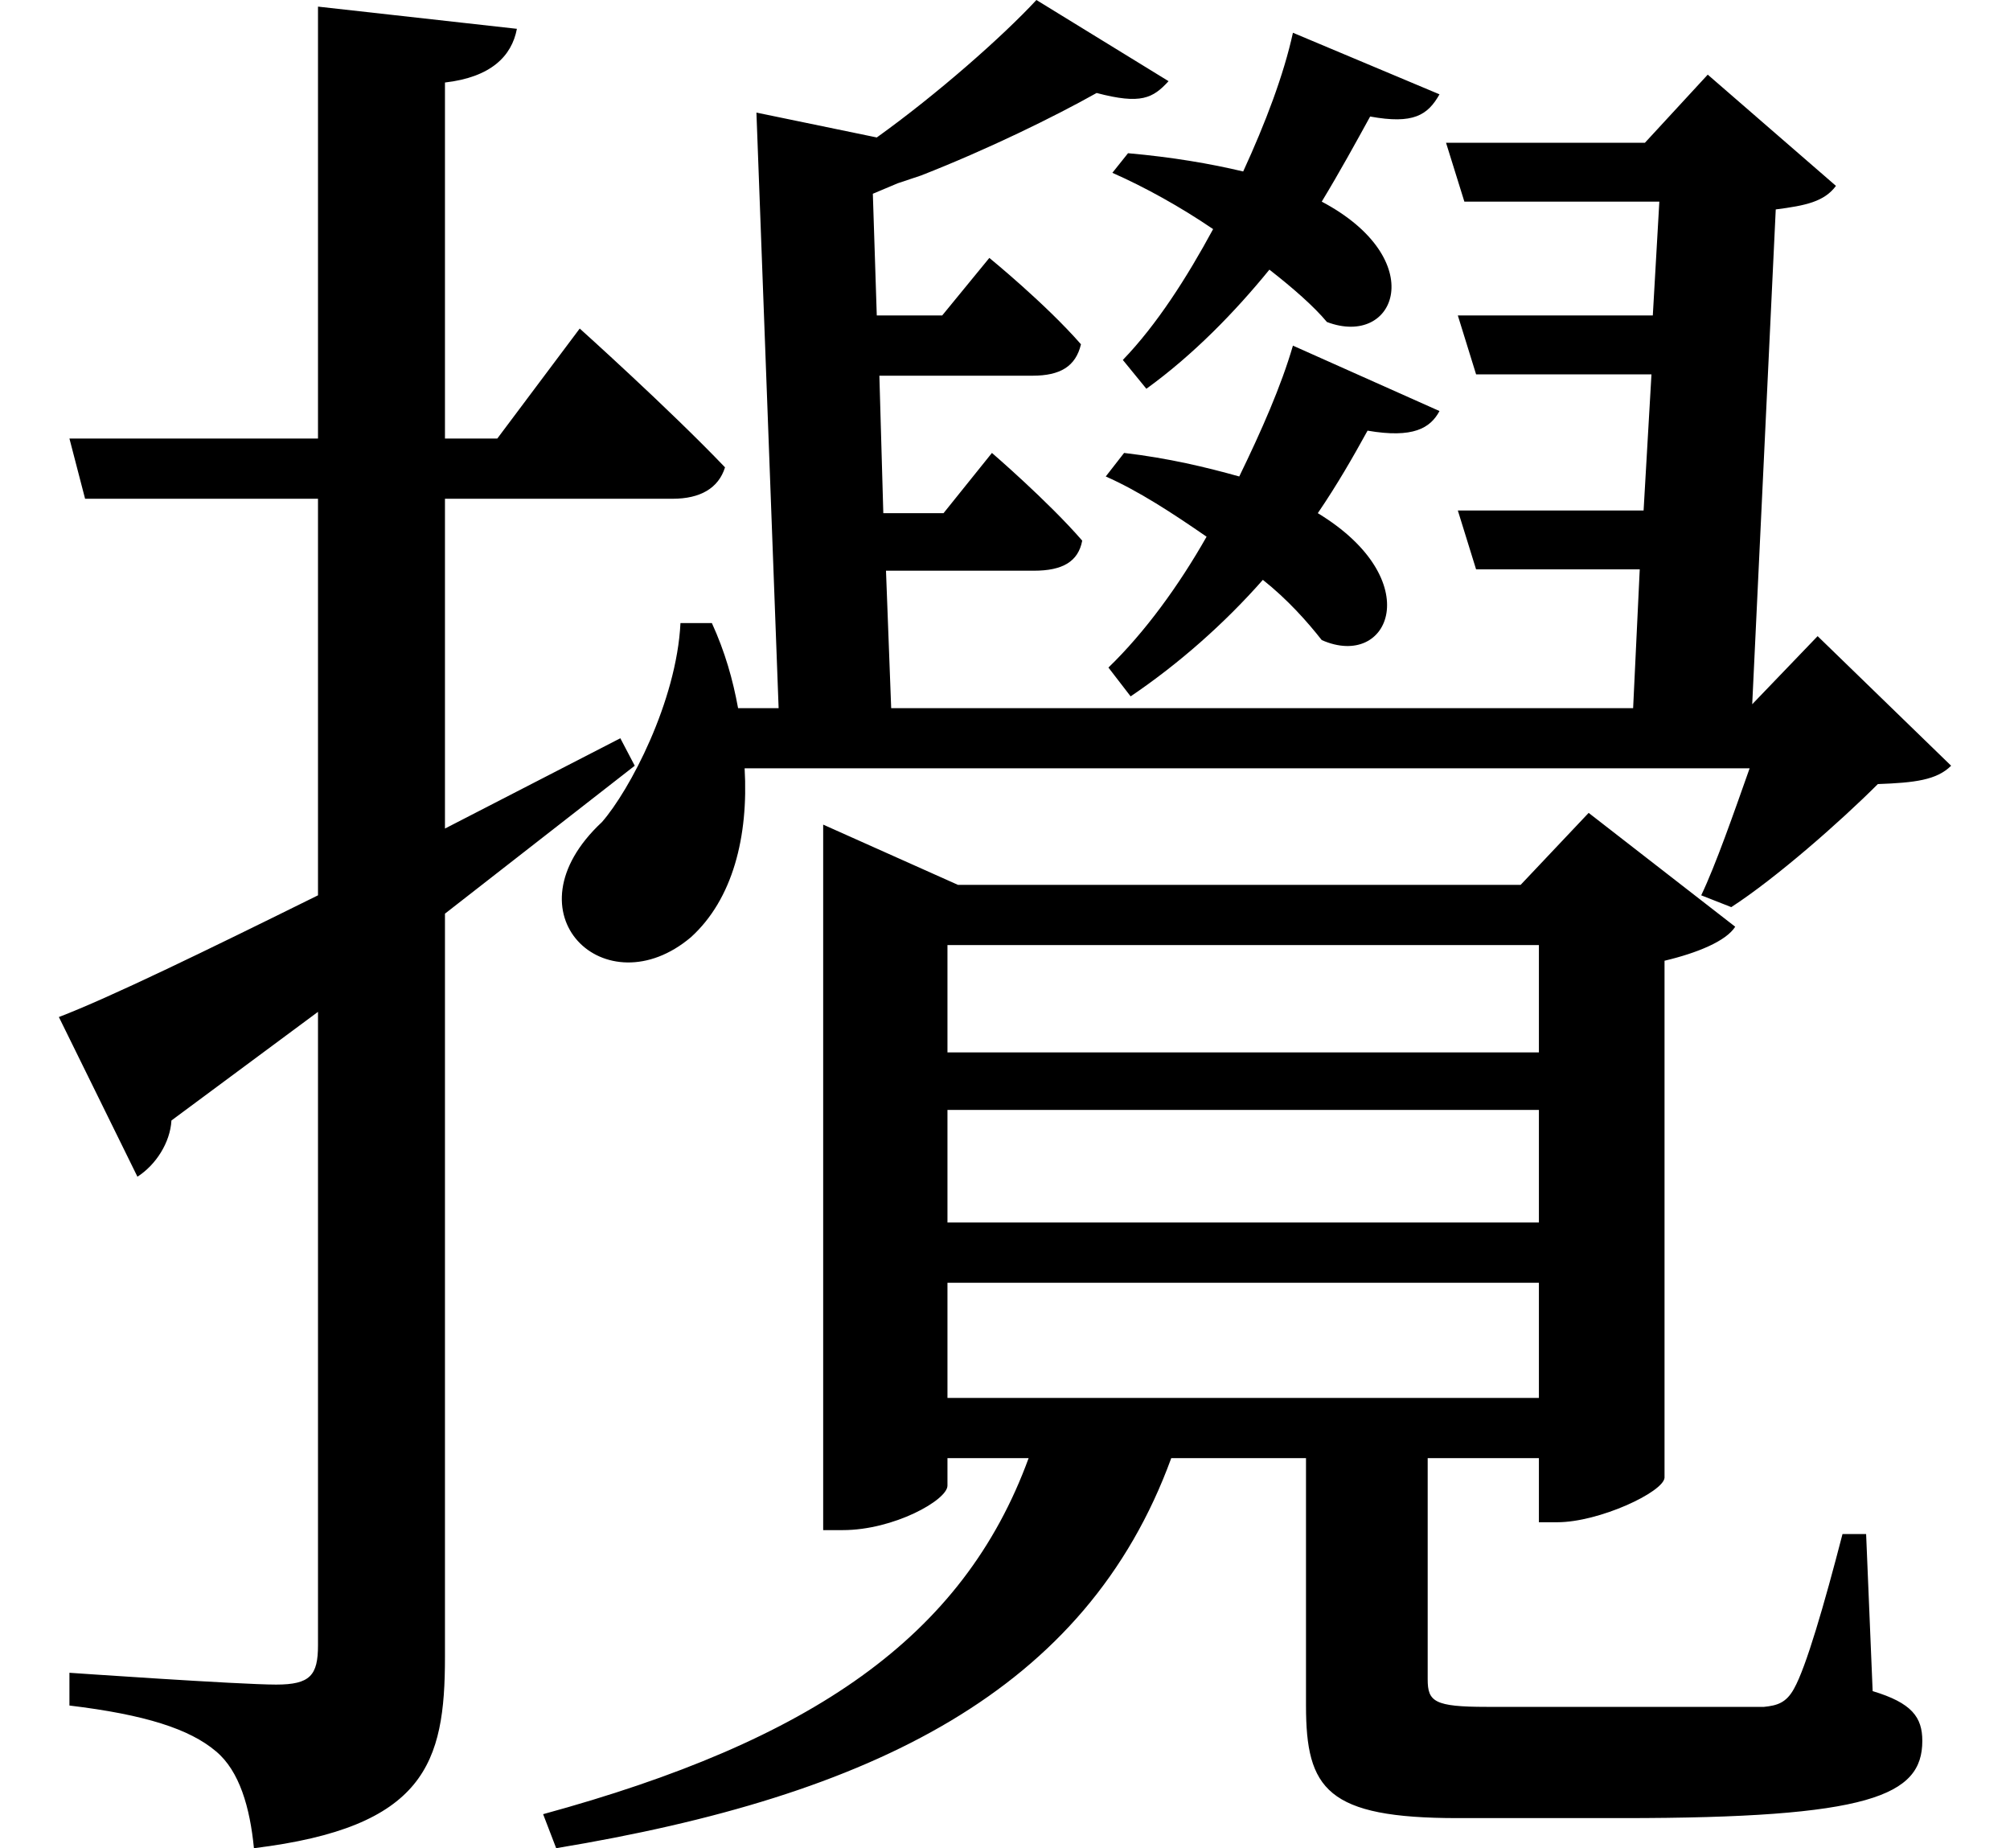 <svg height="22.062" viewBox="0 0 24 22.062" width="24" xmlns="http://www.w3.org/2000/svg">
<path d="M0.812,8.047 L1.75,6.141 C1.969,6.281 2.141,6.547 2.156,6.812 L3.906,8.109 L3.906,0.547 C3.906,0.188 3.812,0.078 3.406,0.078 C2.969,0.078 0.938,0.219 0.938,0.219 L0.938,-0.172 C1.844,-0.281 2.375,-0.453 2.688,-0.719 C2.969,-0.953 3.094,-1.391 3.141,-1.875 C5.188,-1.625 5.422,-0.859 5.422,0.406 L5.422,9.281 L7.688,11.047 L7.516,11.375 L5.422,10.297 L5.422,14.234 L8.141,14.234 C8.469,14.234 8.688,14.359 8.766,14.609 C8.094,15.312 7.031,16.266 7.031,16.266 L6.047,14.953 L5.422,14.953 L5.422,19.203 C5.969,19.266 6.219,19.516 6.281,19.844 L3.906,20.109 L3.906,14.953 L0.938,14.953 L1.125,14.234 L3.906,14.234 L3.906,9.5 C2.547,8.828 1.422,8.281 0.812,8.047 Z M8.234,12.75 C8.188,11.812 7.625,10.75 7.297,10.375 C6.125,9.281 7.344,8.141 8.359,9 C8.859,9.453 9.047,10.203 9,11.016 L21,11.016 C20.812,10.484 20.594,9.859 20.422,9.5 L20.781,9.359 C21.312,9.703 22.078,10.375 22.531,10.828 C22.969,10.844 23.234,10.875 23.406,11.047 L21.812,12.594 L21.031,11.781 L21.312,17.688 C21.672,17.734 21.891,17.781 22.031,17.969 L20.5,19.297 L19.75,18.484 L17.375,18.484 L17.594,17.781 L19.922,17.781 L19.844,16.422 L17.516,16.422 L17.734,15.719 L19.828,15.719 L19.734,14.094 L17.516,14.094 L17.734,13.391 L19.688,13.391 L19.609,11.734 L10.75,11.734 L10.688,13.375 L12.453,13.375 C12.797,13.375 12.984,13.484 13.031,13.734 C12.625,14.203 11.953,14.781 11.953,14.781 L11.375,14.062 L10.656,14.062 L10.609,15.703 L12.438,15.703 C12.766,15.703 12.953,15.812 13.016,16.078 C12.594,16.562 11.922,17.109 11.922,17.109 L11.359,16.422 L10.578,16.422 L10.531,17.875 L10.828,18 L11.109,18.094 C11.906,18.406 12.703,18.797 13.203,19.078 C13.734,18.938 13.875,19.016 14.062,19.219 L12.484,20.188 C12.078,19.75 11.297,19.062 10.578,18.547 L9.141,18.844 L9.406,11.734 L8.922,11.734 C8.859,12.078 8.766,12.406 8.609,12.75 Z M13.578,18.359 L13.391,18.125 C13.781,17.953 14.203,17.719 14.594,17.453 C14.281,16.875 13.922,16.312 13.516,15.891 L13.797,15.547 C14.359,15.953 14.859,16.469 15.266,16.969 C15.547,16.75 15.797,16.531 15.953,16.344 C16.781,16.031 17.188,17.094 15.891,17.781 C16.109,18.141 16.297,18.484 16.469,18.797 C16.984,18.703 17.156,18.812 17.297,19.062 L15.547,19.797 C15.438,19.297 15.219,18.719 14.953,18.141 C14.562,18.234 14.109,18.312 13.578,18.359 Z M13.531,14.781 L13.312,14.5 C13.703,14.328 14.109,14.062 14.516,13.781 C14.188,13.203 13.781,12.641 13.344,12.219 L13.609,11.875 C14.188,12.266 14.734,12.75 15.188,13.266 C15.484,13.031 15.719,12.766 15.891,12.547 C16.703,12.188 17.156,13.266 15.844,14.062 C16.078,14.406 16.266,14.734 16.438,15.047 C16.984,14.953 17.188,15.078 17.297,15.281 L15.547,16.062 C15.406,15.578 15.172,15.047 14.906,14.5 C14.516,14.609 14.062,14.719 13.531,14.781 Z M11.422,6.938 L18.484,6.938 L18.484,5.594 L11.422,5.594 Z M11.422,7.625 L11.422,8.906 L18.484,8.906 L18.484,7.625 Z M11.422,4.875 L18.484,4.875 L18.484,3.5 L11.422,3.5 Z M9.938,9.625 L9.938,1.922 L10.172,1.922 C10.781,1.922 11.422,2.281 11.422,2.453 L11.422,2.781 L12.391,2.781 C11.609,0.641 9.797,-0.594 6.594,-1.469 L6.75,-1.875 C10.531,-1.25 13.078,0 14.094,2.781 L15.703,2.781 L15.703,-0.172 C15.703,-1.172 15.953,-1.516 17.516,-1.516 L19.484,-1.516 C22.438,-1.516 23.062,-1.25 23.062,-0.594 C23.062,-0.312 22.938,-0.141 22.469,0 L22.391,1.875 L22.109,1.875 C21.891,1.031 21.672,0.281 21.531,0.031 C21.438,-0.141 21.328,-0.172 21.172,-0.188 C20.906,-0.188 20.281,-0.188 19.562,-0.188 L17.859,-0.188 C17.234,-0.188 17.156,-0.125 17.156,0.141 L17.156,2.781 L18.484,2.781 L18.484,2.016 L18.703,2.016 C19.203,2.016 19.969,2.375 19.984,2.547 L19.984,8.719 C20.375,8.812 20.719,8.953 20.828,9.125 L19.078,10.484 L18.266,9.625 L11.547,9.625 L9.938,10.344 Z" transform="translate(-0.109, 20.188) scale(1, -1)"/>
</svg>